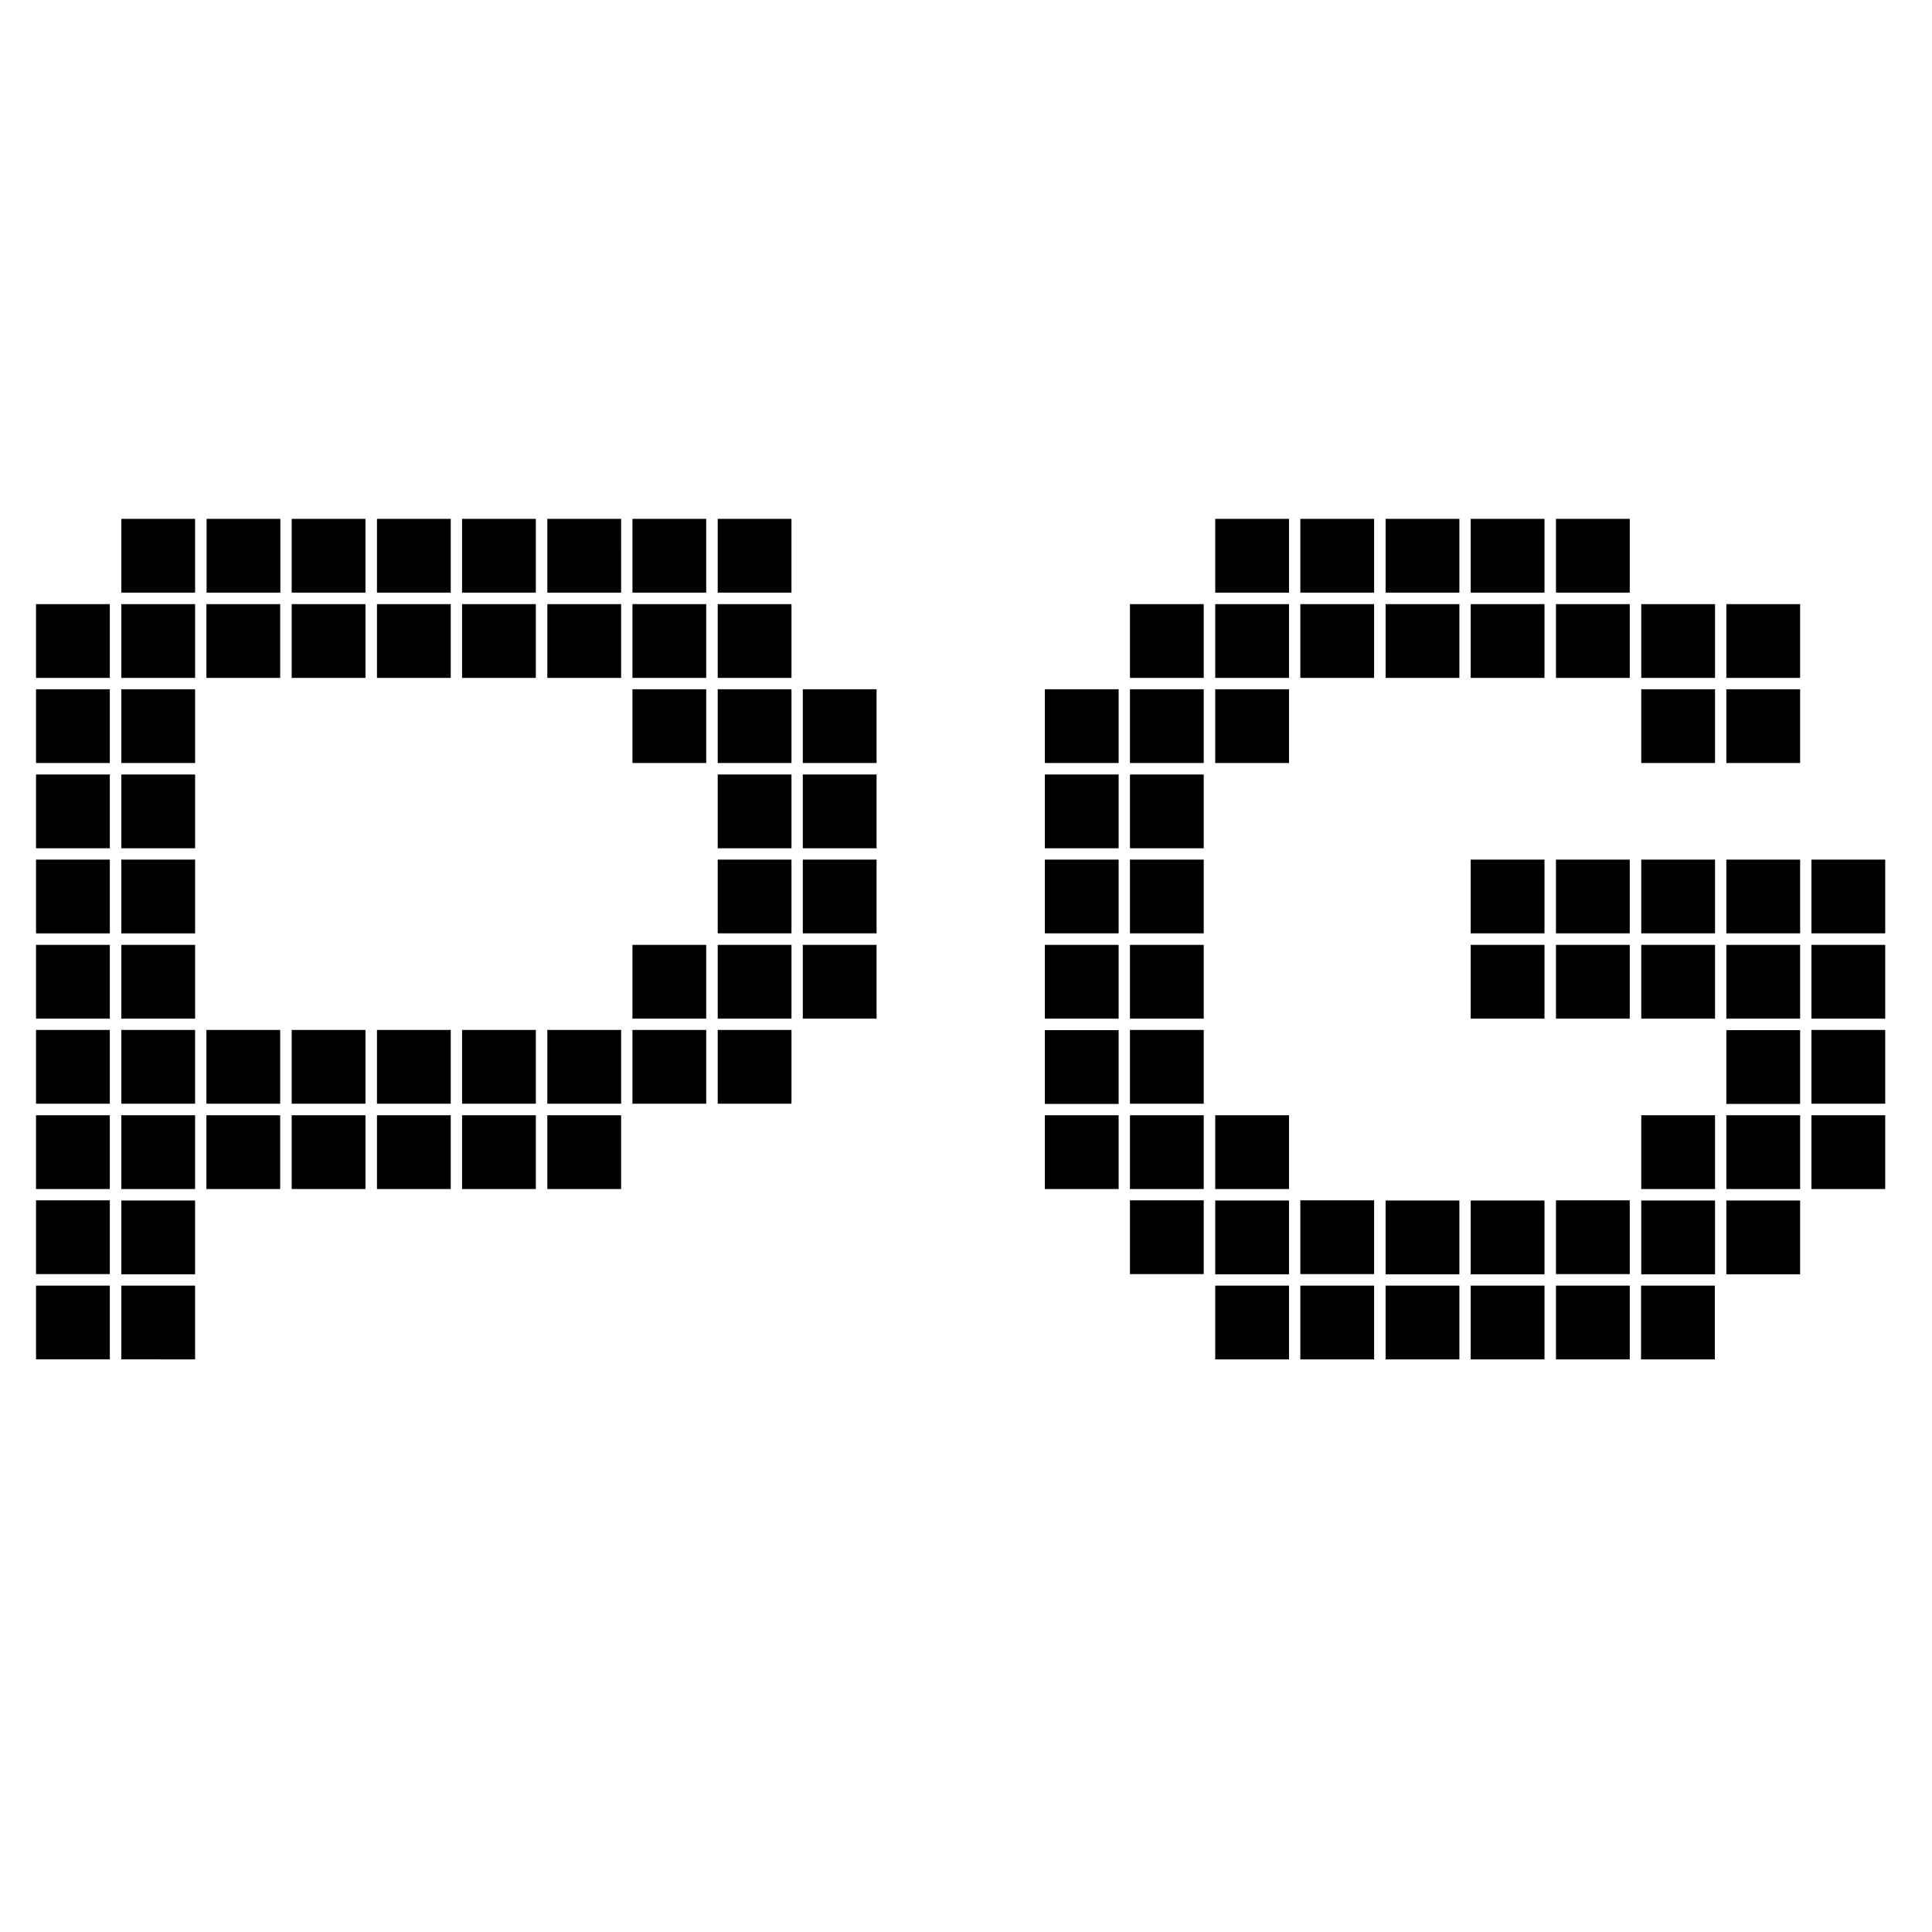 <?xml version="1.0" standalone="no"?><!DOCTYPE svg PUBLIC "-//W3C//DTD SVG 1.1//EN" "http://www.w3.org/Graphics/SVG/1.1/DTD/svg11.dtd"><svg t="1574849470016" class="icon" viewBox="0 0 1024 1024" version="1.1" xmlns="http://www.w3.org/2000/svg" p-id="4470" xmlns:xlink="http://www.w3.org/1999/xlink" width="200" height="200"><defs><style type="text/css"></style></defs><path d="M380.4 275h39.1v39.1h-39.1zM19.1 320.2h39.1v39.1H19.1zM64.3 681.4h39.1v39.1H64.3zM290.1 591.1h39.1v39.1h-39.1zM148.6 275h-39.1v39.1h39.1V275z m-45.2 0H64.3v39.1h39.1V275z m51.2 39.1h39.1V275h-39.1v39.1z m84.3-39.1h-39.1v39.1h39.1V275z m45.1 0h-39.1v39.1H284V275z m90.3 0h-39.1v39.1h39.1V275z m-310 84.3h39.1v-39.1H64.3v39.1z m-45.2 45.1h39.1v-39.1H19.1v39.1z m45.2 0h39.1v-39.1H64.3v39.1z m-45.2 45.2h39.1v-39.1H19.1v39.1z m45.2 0h39.1v-39.1H64.3v39.1z m-45.2 45.1h39.1v-39.1H19.1v39.1z m45.2 0h39.1v-39.1H64.3v39.1z m-45.2 45.2h39.1v-39.1H19.1v39.1z m45.2 0h39.1v-39.1H64.3v39.1zM19.1 585h39.1v-39.1H19.1V585z m45.2 0h39.1v-39.1H64.3V585z m-45.2 45.2h39.1v-39.1H19.1v39.1z m45.2 0h39.1v-39.1H64.3v39.1z m45.1-45.2h39.1v-39.1h-39.1V585z m0 45.2h39.1v-39.1h-39.1v39.1z m45.2-45.2h39.1v-39.1h-39.1V585z m0 45.2h39.1v-39.1h-39.1v39.1z m45.2-45.2h39.1v-39.1h-39.1V585z m0 45.2h39.1v-39.1h-39.1v39.1z m45.1-45.2H284v-39.1h-39.1V585z m0 45.2H284v-39.1h-39.1v39.1z m90.3-45.2h39.1v-39.1h-39.1V585zM19.1 675.3h39.1v-39.1H19.1v39.1z m0 45.2h39.1v-39.1H19.1v39.1z m45.2-45.1h39.1v-39.1H64.3v39.1z m45.1-316.1h39.1v-39.1h-39.1v39.1z m45.2 0h39.1v-39.1h-39.1v39.1z m45.2 0h39.1v-39.1h-39.1v39.1z m45.1 0H284v-39.1h-39.1v39.1z m45.2-45.2h39.1V275h-39.1v39.1z m0 270.9h39.1v-39.1h-39.1V585z m0-225.7h39.1v-39.1h-39.1v39.1z m45.1 0h39.1v-39.1h-39.1v39.1z m45.2 0h39.1v-39.1h-39.1v39.1z m-45.2 45.1h39.1v-39.1h-39.1v39.1z m45.2 0h39.1v-39.1h-39.1v39.1z m45.1-39.1v39.1h39.1v-39.1h-39.1z m-45.1 84.3h39.1v-39.1h-39.1v39.1z m45.1 0h39.1v-39.1h-39.1v39.1z m-45.1 45.1h39.1v-39.1h-39.1v39.1z m45.1 0h39.1v-39.1h-39.1v39.1z m-45.1 45.2h39.1v-39.1h-39.1v39.1z m0 45.1h39.1v-39.1h-39.1V585z m-45.2-45.1h39.1v-39.1h-39.1v39.1z m90.3 0h39.1v-39.1h-39.1v39.1z" p-id="4471"></path><path d="M553.8 449.6h39.1v-39.1h-39.1v39.1z m0 45.1h39.1v-39.1h-39.1v39.1z m0 45.2h39.1v-39.1h-39.1v39.1z m0 45.2h39.1V546h-39.1v39.1z m0 45.1h39.1v-39.1h-39.1v39.1z m45.1-225.8H638v-39.1h-39.1v39.1z m0-45.1H638v-39.1h-39.1v39.1z m45.2 45.1h39.1v-39.1h-39.1v39.1z m0-45.1h39.1v-39.1h-39.1v39.1z m84.2-39.1h-39.1v39.1h39.1v-39.1z m-39.1-6.1h39.1V275h-39.1v39.1z m45.2 45.2h39.1v-39.1h-39.1v39.1z m0-45.2h39.1V275h-39.1v39.1z m45.1 45.2h39.1v-39.1h-39.1v39.1z m39.1-84.3h-39.1v39.1h39.1V275z m45.2 45.2h-39.1v39.1h39.1v-39.1z m-39.1-6.1h39.1V275h-39.1v39.1zM598.9 449.6H638v-39.1h-39.1v39.1z m0 45.1H638v-39.1h-39.1v39.1z m0 45.2H638v-39.1h-39.1v39.1z m180.6-45.2h39.1v-39.1h-39.1v39.1z m0 45.2h39.1v-39.1h-39.1v39.1z m84.3-84.3h-39.1v39.1h39.1v-39.1z m0 45.2h-39.1v39.1h39.1v-39.1z m6-6.1H909v-39.1h-39.1v39.1z m0 45.2H909v-39.1h-39.1v39.1z m0 90.3H909v-39.1h-39.1v39.1zM915 494.7h39.1v-39.1H915v39.1z m0 45.2h39.1v-39.1H915v39.1z m-45.2-180.6H909v-39.1h-39.1v39.1z m0 45.1H909v-39.1h-39.1v39.1z m45.2-45.1h39.1v-39.1H915v39.1z m0 45.1h39.1v-39.1H915v39.1zM598.9 585H638v-39.1h-39.1V585z m0 45.2H638v-39.1h-39.1v39.1z m45.2 0h39.1v-39.1h-39.1v39.1z m0 45.2h39.1v-39.1h-39.1v39.1z m0 45.1h39.1v-39.1h-39.1v39.1z m84.2-84.3h-39.1v39.1h39.1v-39.1z m-39.1 84.3h39.1v-39.1h-39.1v39.1z m45.2-45.1h39.1v-39.1h-39.1v39.1z m0 45.1h39.1v-39.1h-39.1v39.1z m45.1-45.1h39.1v-39.1h-39.1v39.1z m0 45.1h39.1v-39.1h-39.1v39.1z m84.3-84.3h-39.1v39.1h39.1v-39.1z m-39.1 84.3h39.1v-39.1h-39.1v39.1z m45.1-45.1H909v-39.1h-39.1v39.1z m45.2 0h39.1v-39.1H915v39.1z m0-90.3h39.1V546H915v39.1z m0 45.1h39.1v-39.1H915v39.1z m45.1-129.4v39.1h39.1v-39.1h-39.1z m0 84.2h39.1v-39.1h-39.1V585zM553.8 365.3h39.1v39.1h-39.1zM644.1 275h39.1v39.1h-39.1zM598.9 636.2H638v39.1h-39.1zM869.8 681.4h39.1v39.1h-39.1zM960.1 455.6h39.1v39.1h-39.1zM960.1 591.1h39.1v39.1h-39.1z" p-id="4472"></path></svg>